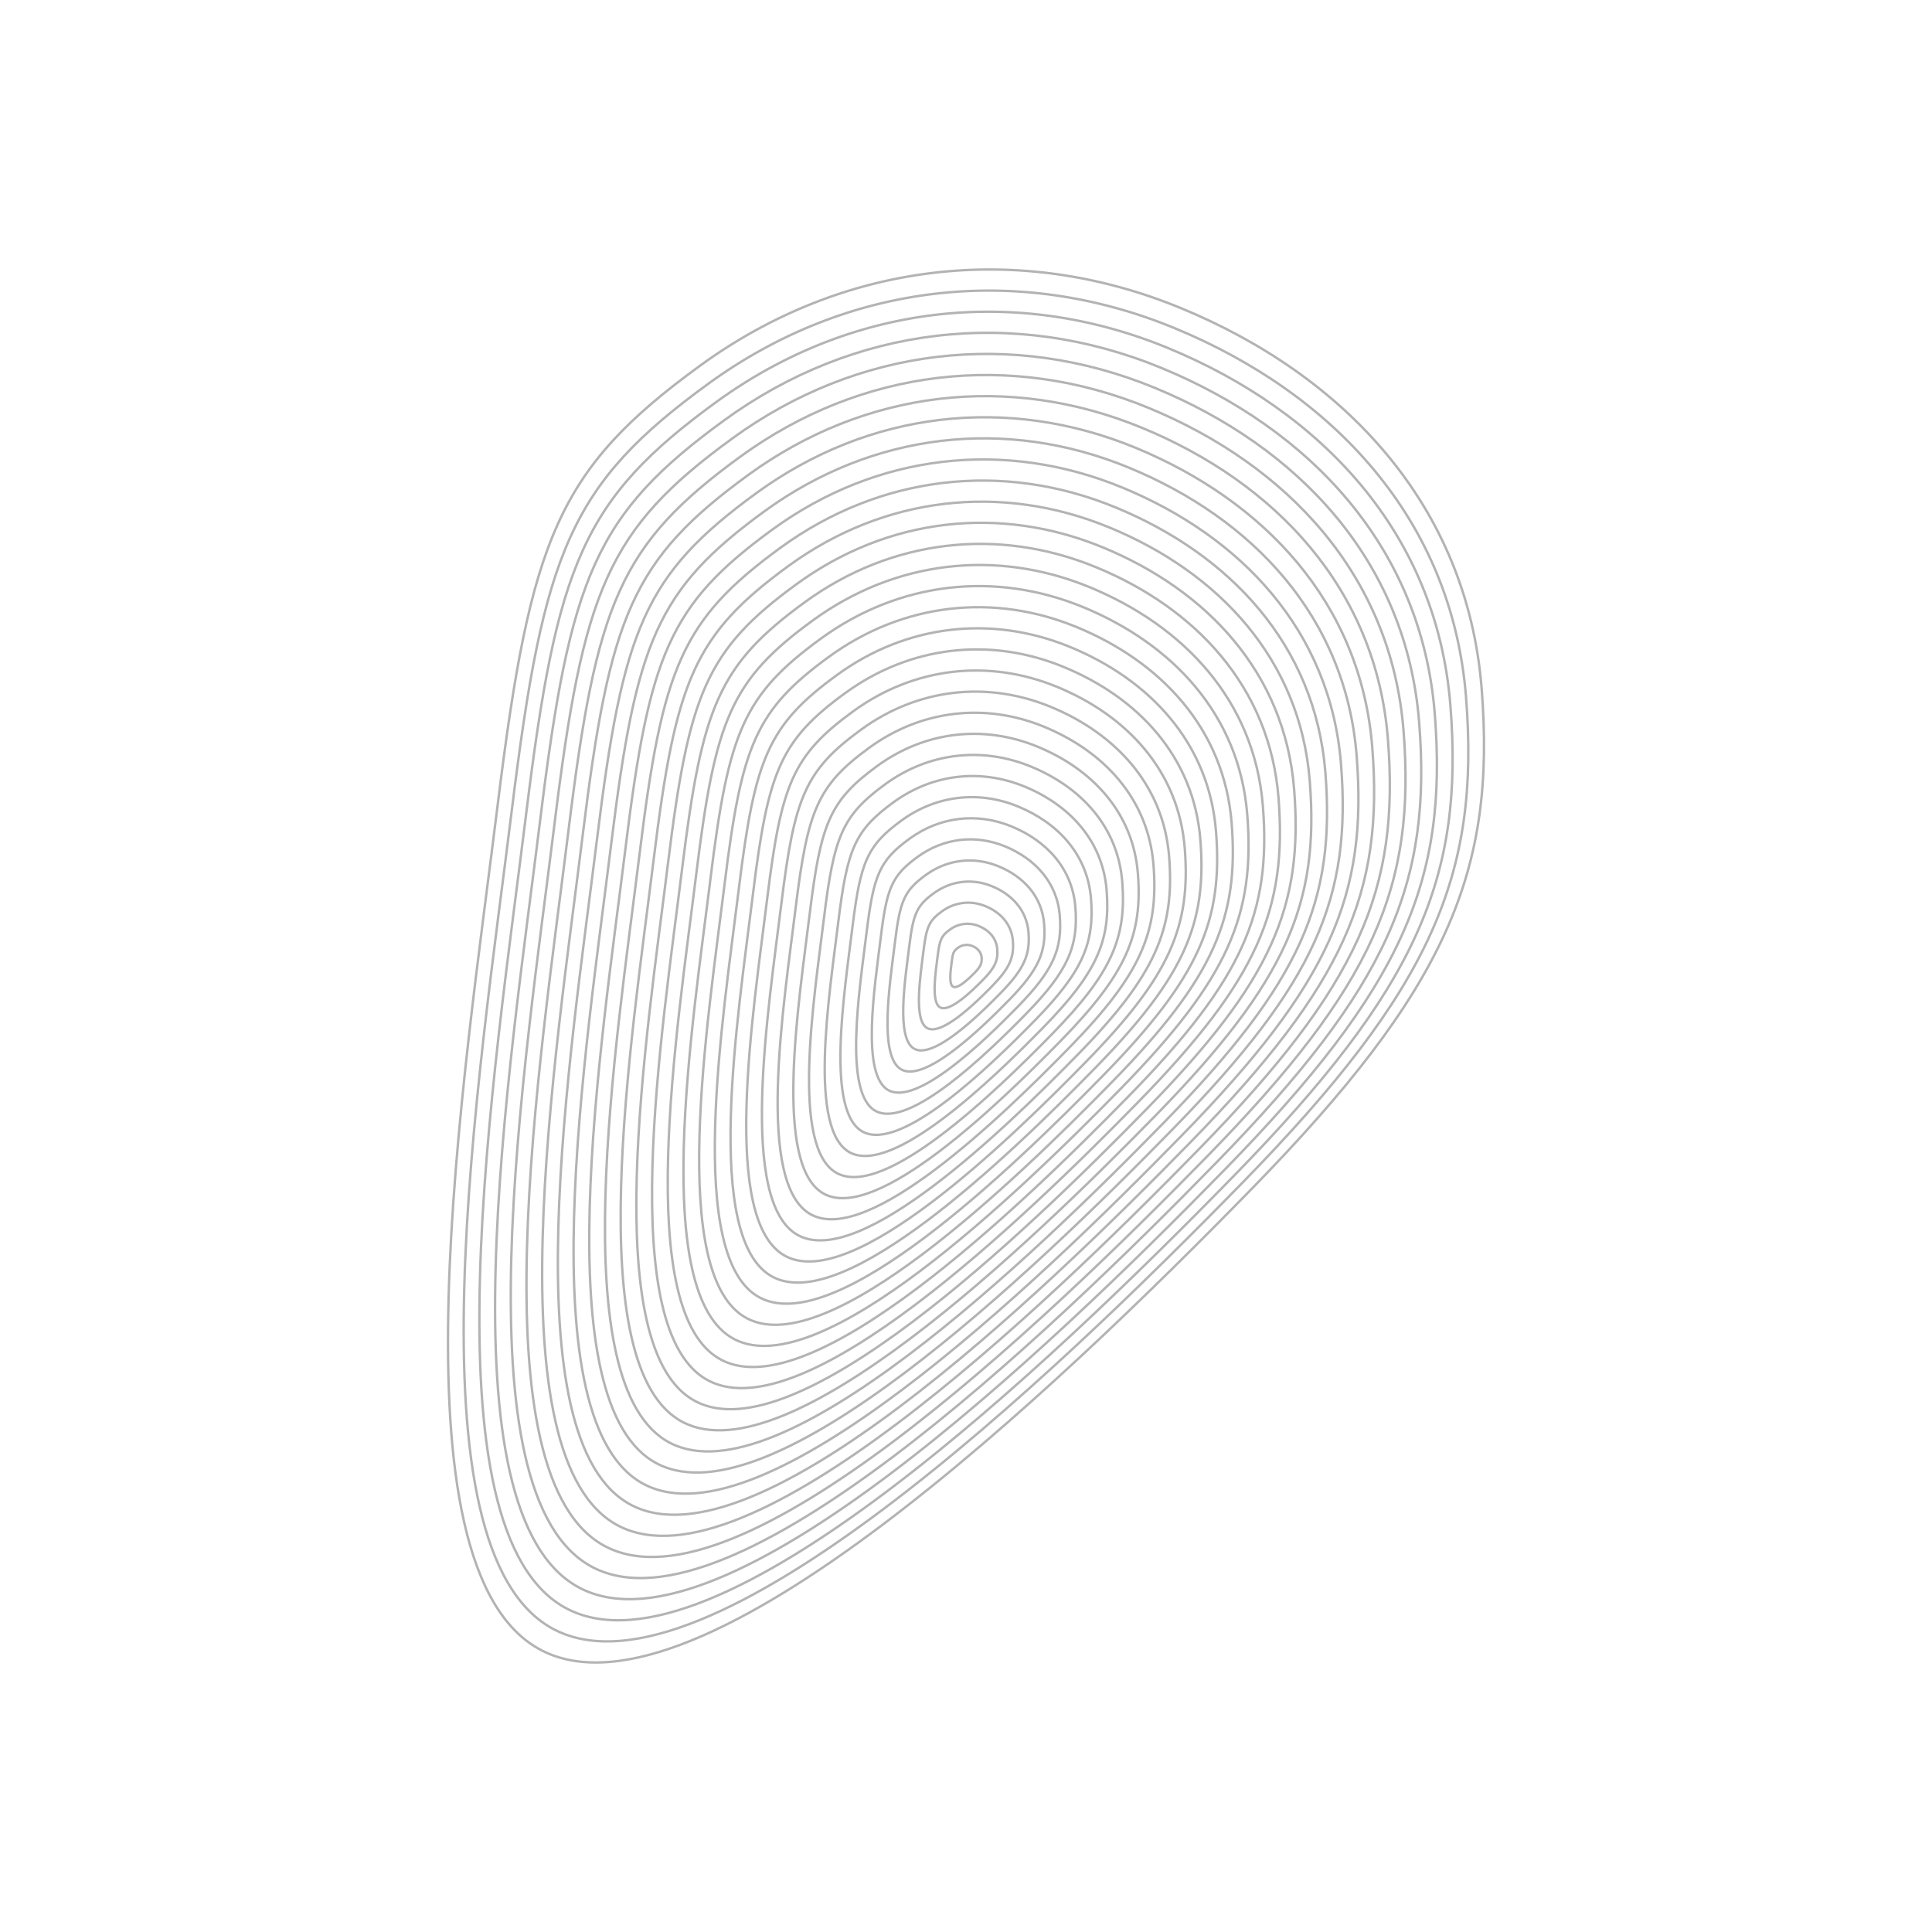 <svg xmlns="http://www.w3.org/2000/svg" version="1.1" xmlns:xlink="http://www.w3.org/1999/xlink" xmlns:svgjs="http://svgjs.dev/svgjs" viewBox="0 0 800 800" opacity="0.3"><defs><linearGradient x1="50%" y1="0%" x2="50%" y2="100%" id="uundulate-grad"><stop stop-color="hsl(182, 25%, 50%)" stop-opacity="1" offset="45%"></stop><stop stop-color="hsl(209, 66%, 34%)" stop-opacity="1" offset="100%"></stop></linearGradient></defs><g stroke-width="1" stroke="url(#uundulate-grad)" fill="none"><path d="M613.514 285.049C619.547 361.065 599.125 409.508 518.068 492.512C437.011 575.516 289.45 716.555 224.441 683.468C159.431 650.381 192.391 444.537 206.025 333.693C219.658 222.85 230.907 194.347 289.882 151.419C348.857 108.49 421.683 99.797 489.106 127.636C556.53 155.476 607.48 209.033 613.514 285.049C619.547 361.065 599.125 409.508 518.068 492.512 "></path><path d="M607.044 288.532C612.894 362.245 593.091 409.22 514.49 489.709C435.89 570.197 292.8 706.962 229.76 674.878C166.721 642.793 198.682 443.187 211.903 335.703C225.123 228.218 236.031 200.579 293.219 158.952C350.407 117.324 421.026 108.894 486.406 135.89C551.786 162.886 601.193 214.82 607.044 288.532C612.894 362.245 593.091 409.22 514.49 489.709 "></path><path d="M600.573 292.016C606.242 363.424 587.057 408.932 510.913 486.905C434.768 564.879 296.15 697.37 235.08 666.288C174.011 635.206 204.974 441.838 217.781 337.712C230.588 233.586 241.155 206.811 296.556 166.485C351.957 126.158 420.369 117.991 483.706 144.143C547.043 170.296 594.905 220.607 600.573 292.016C606.242 363.424 587.057 408.932 510.913 486.905 "></path><path d="M594.103 295.499C599.589 364.604 581.023 408.644 507.335 484.102C433.647 559.56 299.5 687.777 240.4 657.698C181.301 627.619 211.265 440.488 223.659 339.721C236.053 238.954 246.279 213.043 299.893 174.017C353.507 134.991 419.712 127.088 481.006 152.397C542.3 177.706 588.618 226.394 594.103 295.499C599.589 364.604 581.023 408.644 507.335 484.102 "></path><path d="M587.633 298.982C592.936 365.784 574.989 408.356 503.757 481.298C432.525 554.241 302.85 678.185 245.72 649.108C188.591 620.031 217.556 439.138 229.537 341.73C241.518 244.323 251.403 219.275 303.23 181.55C355.056 143.825 419.055 136.185 478.305 160.65C537.556 185.115 582.331 232.181 587.633 298.982C592.936 365.784 574.989 408.356 503.757 481.298 "></path><path d="M581.163 302.466C586.283 366.964 568.955 408.068 500.179 478.495C431.404 548.923 306.2 668.592 251.04 640.518C195.881 612.444 223.847 437.789 235.415 343.74C246.983 249.691 256.527 225.507 306.566 189.083C356.606 152.659 418.398 145.282 475.605 168.904C532.813 192.525 576.044 237.968 581.163 302.466C586.283 366.964 568.955 408.068 500.179 478.495 "></path><path d="M574.693 305.949C579.63 368.144 562.921 407.779 496.601 475.692C430.282 543.604 309.55 659 256.36 631.928C203.171 604.857 230.138 436.439 241.293 345.749C252.448 255.059 261.651 231.739 309.903 196.616C358.156 161.492 417.741 154.379 472.905 177.157C528.07 199.935 569.756 243.754 574.693 305.949C579.63 368.144 562.921 407.779 496.601 475.692 "></path><path d="M568.223 309.433C572.977 369.324 556.886 407.491 493.023 472.888C429.16 538.285 312.9 649.407 261.68 623.338C210.461 597.27 236.429 435.09 247.171 347.758C257.913 260.427 266.775 237.971 313.24 204.148C359.706 170.326 417.084 163.476 470.205 185.411C523.326 207.345 563.469 249.541 568.223 309.433C572.977 369.324 556.886 407.491 493.023 472.888 "></path><path d="M561.753 312.916C566.324 370.504 550.852 407.203 489.446 470.085C428.039 532.967 316.25 639.814 267 614.748C217.751 589.682 242.721 433.74 253.049 349.768C263.378 265.795 271.899 244.203 316.577 211.681C361.255 179.159 416.426 172.573 467.505 193.664C518.583 214.755 557.182 255.328 561.753 312.916C566.324 370.504 550.852 407.203 489.446 470.085 "></path><path d="M555.283 316.399C559.671 371.683 544.818 406.915 485.868 467.282C426.917 527.648 319.6 630.222 272.32 606.158C225.041 582.095 249.012 432.39 258.927 351.777C268.842 271.164 277.023 250.435 319.914 219.214C362.805 187.993 415.769 181.67 464.805 201.917C513.84 222.164 550.894 261.115 555.283 316.399C559.671 371.683 544.818 406.915 485.868 467.282 "></path><path d="M548.813 319.883C553.018 372.863 538.784 406.627 482.29 464.478C425.796 522.329 322.95 620.629 277.64 597.568C232.331 574.508 255.303 431.041 264.805 353.786C274.307 276.532 282.147 256.666 323.251 226.747C364.355 196.827 415.112 190.768 462.104 210.171C509.096 229.574 544.607 266.902 548.813 319.883C553.018 372.863 538.784 406.627 482.29 464.478 "></path><path d="M542.342 323.366C546.365 374.043 532.75 406.339 478.712 461.675C424.674 517.011 326.3 611.037 282.96 588.979C239.621 566.92 261.594 429.691 270.683 355.796C279.772 281.9 287.271 262.898 326.588 234.279C365.905 205.66 414.455 199.865 459.404 218.424C504.353 236.984 538.32 272.689 542.342 323.366C546.365 374.043 532.75 406.339 478.712 461.675 "></path><path d="M535.872 326.849C539.712 375.223 526.716 406.051 475.134 458.871C423.553 511.692 329.65 601.444 288.28 580.389C246.911 559.333 267.885 428.342 276.561 357.805C285.237 287.268 292.395 269.13 329.925 241.812C367.455 214.494 413.798 208.962 456.704 226.678C499.61 244.394 532.033 278.476 535.872 326.849C539.712 375.223 526.716 406.051 475.134 458.871 "></path><path d="M529.402 330.333C533.059 376.403 520.682 405.763 471.556 456.068C422.431 506.373 333 591.852 293.6 571.799C254.201 551.746 274.176 426.992 282.439 359.814C290.702 292.636 297.519 275.362 333.262 249.345C369.004 223.328 413.141 218.059 454.004 234.931C494.866 251.804 525.745 284.263 529.402 330.333C533.059 376.403 520.682 405.763 471.556 456.068 "></path><path d="M522.932 333.816C526.406 377.583 514.648 405.474 467.979 453.265C421.31 501.055 336.35 582.259 298.92 563.209C261.491 544.158 280.468 425.642 288.317 361.823C296.167 298.004 302.643 281.594 336.599 256.878C370.554 232.161 412.484 227.156 451.304 243.185C490.123 259.213 519.458 290.049 522.932 333.816C526.406 377.583 514.648 405.474 467.979 453.265 "></path><path d="M516.462 337.299C519.753 378.763 508.614 405.186 464.401 450.461C420.188 495.736 339.7 572.666 304.24 554.619C268.781 536.571 286.759 424.293 294.195 363.833C301.632 303.373 307.767 287.826 339.936 264.41C372.104 240.995 411.827 236.253 448.603 251.438C485.38 266.623 513.171 295.836 516.462 337.299C519.753 378.763 508.614 405.186 464.401 450.461 "></path><path d="M509.992 340.783C513.1 379.942 502.58 404.898 460.823 447.658C419.066 490.417 343.05 563.074 309.56 546.029C276.071 528.984 293.05 422.943 300.073 365.842C307.097 308.741 312.891 294.058 343.273 271.943C373.654 249.828 411.17 245.35 445.903 259.692C480.636 274.033 506.884 301.623 509.992 340.783C513.1 379.942 502.58 404.898 460.823 447.658 "></path><path d="M503.522 344.266C506.447 381.122 496.546 404.61 457.245 444.854C417.945 485.099 346.4 553.481 314.88 537.439C283.361 521.397 299.341 421.594 305.951 367.851C312.562 314.109 318.015 300.29 346.609 279.476C375.203 258.662 410.513 254.447 443.203 267.945C475.893 281.443 500.596 307.41 503.522 344.266C506.447 381.122 496.546 404.61 457.245 444.854 "></path><path d="M497.052 347.75C499.794 382.302 490.511 404.322 453.667 442.051C416.823 479.78 349.75 543.889 320.2 528.849C290.651 513.809 305.632 420.244 311.829 369.861C318.027 319.477 323.139 306.522 349.946 287.009C376.753 267.496 409.856 263.544 440.503 276.198C471.15 288.853 494.309 313.197 497.052 347.75C499.794 382.302 490.511 404.322 453.667 442.051 "></path><path d="M490.582 351.233C493.141 383.482 484.477 404.034 450.09 439.248C415.702 474.461 353.1 534.296 325.52 520.259C297.941 506.222 311.924 418.894 317.707 371.87C323.491 324.845 328.263 312.754 353.283 294.541C378.303 276.329 409.199 272.641 437.803 284.452C466.406 296.263 488.022 318.984 490.582 351.233C493.141 383.482 484.477 404.034 450.09 439.248 "></path><path d="M484.111 354.716C486.488 384.662 478.443 403.746 446.512 436.444C414.58 469.143 356.45 524.703 330.84 511.669C305.231 498.635 318.215 417.545 323.586 373.879C328.956 330.214 333.387 318.985 356.62 302.074C379.853 285.163 408.542 281.738 435.102 292.705C461.663 303.672 481.735 324.771 484.111 354.716C486.488 384.662 478.443 403.746 446.512 436.444 "></path><path d="M477.641 358.2C479.835 385.842 472.409 403.458 442.934 433.641C413.459 463.824 359.8 515.111 336.16 503.079C312.521 491.047 324.506 416.195 329.464 375.888C334.421 335.582 338.512 325.217 359.957 309.607C381.403 293.997 407.885 290.835 432.402 300.959C456.92 311.082 475.447 330.558 477.641 358.2C479.835 385.842 472.409 403.458 442.934 433.641 "></path><path d="M471.171 361.683C473.182 387.022 466.375 403.169 439.356 430.837C412.337 458.505 363.15 505.518 341.48 494.489C319.81 483.46 330.797 414.846 335.342 377.898C339.886 340.95 343.636 331.449 363.294 317.14C382.952 302.83 407.228 299.932 429.702 309.212C452.177 318.492 469.16 336.344 471.171 361.683C473.182 387.022 466.375 403.169 439.356 430.837 "></path><path d="M464.701 365.166C466.53 388.201 460.341 402.881 435.778 428.034C411.216 453.187 366.5 495.926 346.8 485.899C327.1 475.873 337.088 413.496 341.22 379.907C345.351 346.318 348.76 337.681 366.631 324.672C384.502 311.664 406.571 309.029 427.002 317.466C447.433 325.902 462.873 342.131 464.701 365.166C466.53 388.201 460.341 402.881 435.778 428.034 "></path><path d="M458.231 368.65C459.877 389.381 454.307 402.593 432.2 425.231C410.094 447.868 369.85 486.333 352.12 477.309C334.39 468.286 343.379 412.146 347.098 381.916C350.816 351.686 353.884 343.913 369.968 332.205C386.052 320.497 405.914 318.126 424.302 325.719C442.69 333.312 456.585 347.918 458.231 368.65C459.877 389.381 454.307 402.593 432.2 425.231 "></path><path d="M451.761 372.133C453.224 390.561 448.273 402.305 428.623 422.427C408.972 442.549 373.2 476.741 357.44 468.719C341.68 460.698 349.671 410.797 352.976 383.926C356.281 357.055 359.008 350.145 373.305 339.738C387.602 329.331 405.256 327.223 421.602 333.972C437.947 340.721 450.298 353.705 451.761 372.133C453.224 390.561 448.273 402.305 428.623 422.427 "></path><path d="M445.291 375.616C446.571 391.741 442.239 402.017 425.045 419.624C407.851 437.231 376.55 467.148 362.76 460.13C348.97 453.111 355.962 409.447 358.854 385.935C361.746 362.423 364.132 356.377 376.642 347.271C389.152 338.165 404.599 336.321 418.901 342.226C433.203 348.131 444.011 359.492 445.291 375.616C446.571 391.741 442.239 402.017 425.045 419.624 "></path><path d="M438.821 379.1C439.918 392.921 436.205 401.729 421.467 416.82C406.729 431.912 379.9 457.555 368.08 451.54C356.26 445.524 362.253 408.098 364.732 387.944C367.211 367.791 369.256 362.609 379.979 354.803C390.701 346.998 403.942 345.418 416.201 350.479C428.46 355.541 437.724 365.279 438.821 379.1C439.918 392.921 436.205 401.729 421.467 416.82 "></path><path d="M432.351 382.583C433.265 394.101 430.17 401.441 417.889 414.017C405.608 426.593 383.25 447.963 373.4 442.95C363.55 437.936 368.544 406.748 370.61 389.954C372.676 373.159 374.38 368.841 383.315 362.336C392.251 355.832 403.285 354.515 413.501 358.733C423.717 362.951 431.436 371.066 432.351 382.583C433.265 394.101 430.17 401.441 417.889 414.017 "></path><path d="M425.88 386.067C426.612 395.281 424.136 401.152 414.311 411.214C404.486 421.275 386.6 438.37 378.72 434.36C370.84 430.349 374.835 405.398 376.488 391.963C378.14 378.527 379.504 375.072 386.652 369.869C393.801 364.666 402.628 363.612 410.801 366.986C418.973 370.361 425.149 376.853 425.88 386.067C426.612 395.281 424.136 401.152 414.311 411.214 "></path><path d="M419.41 389.55C419.959 396.46 418.102 400.864 410.733 408.41C403.365 415.956 389.95 428.778 384.04 425.77C378.13 422.762 381.126 404.049 382.366 393.972C383.605 383.895 384.628 381.304 389.989 377.402C395.351 373.499 401.971 372.709 408.101 375.24C414.23 377.771 418.862 382.639 419.41 389.55C419.959 396.46 418.102 400.864 410.733 408.41 "></path><path d="M412.94 393.033C413.306 397.64 412.068 400.576 407.156 405.607C402.243 410.637 393.3 419.185 389.36 417.18C385.42 415.175 387.418 402.699 388.244 395.981C389.07 389.264 389.752 387.536 393.326 384.934C396.9 382.333 401.314 381.806 405.4 383.493C409.487 385.18 412.575 388.426 412.94 393.033C413.306 397.64 412.068 400.576 407.156 405.607 "></path><path d="M406.47 396.517C406.653 398.82 406.034 400.288 403.578 402.803C401.122 405.319 396.65 409.593 394.68 408.59C392.71 407.587 393.709 401.35 394.122 397.991C394.535 394.632 394.876 393.768 396.663 392.467C398.45 391.166 400.657 390.903 402.7 391.747C404.743 392.59 406.287 394.213 406.47 396.517C406.653 398.82 406.034 400.288 403.578 402.803 "></path></g></svg>